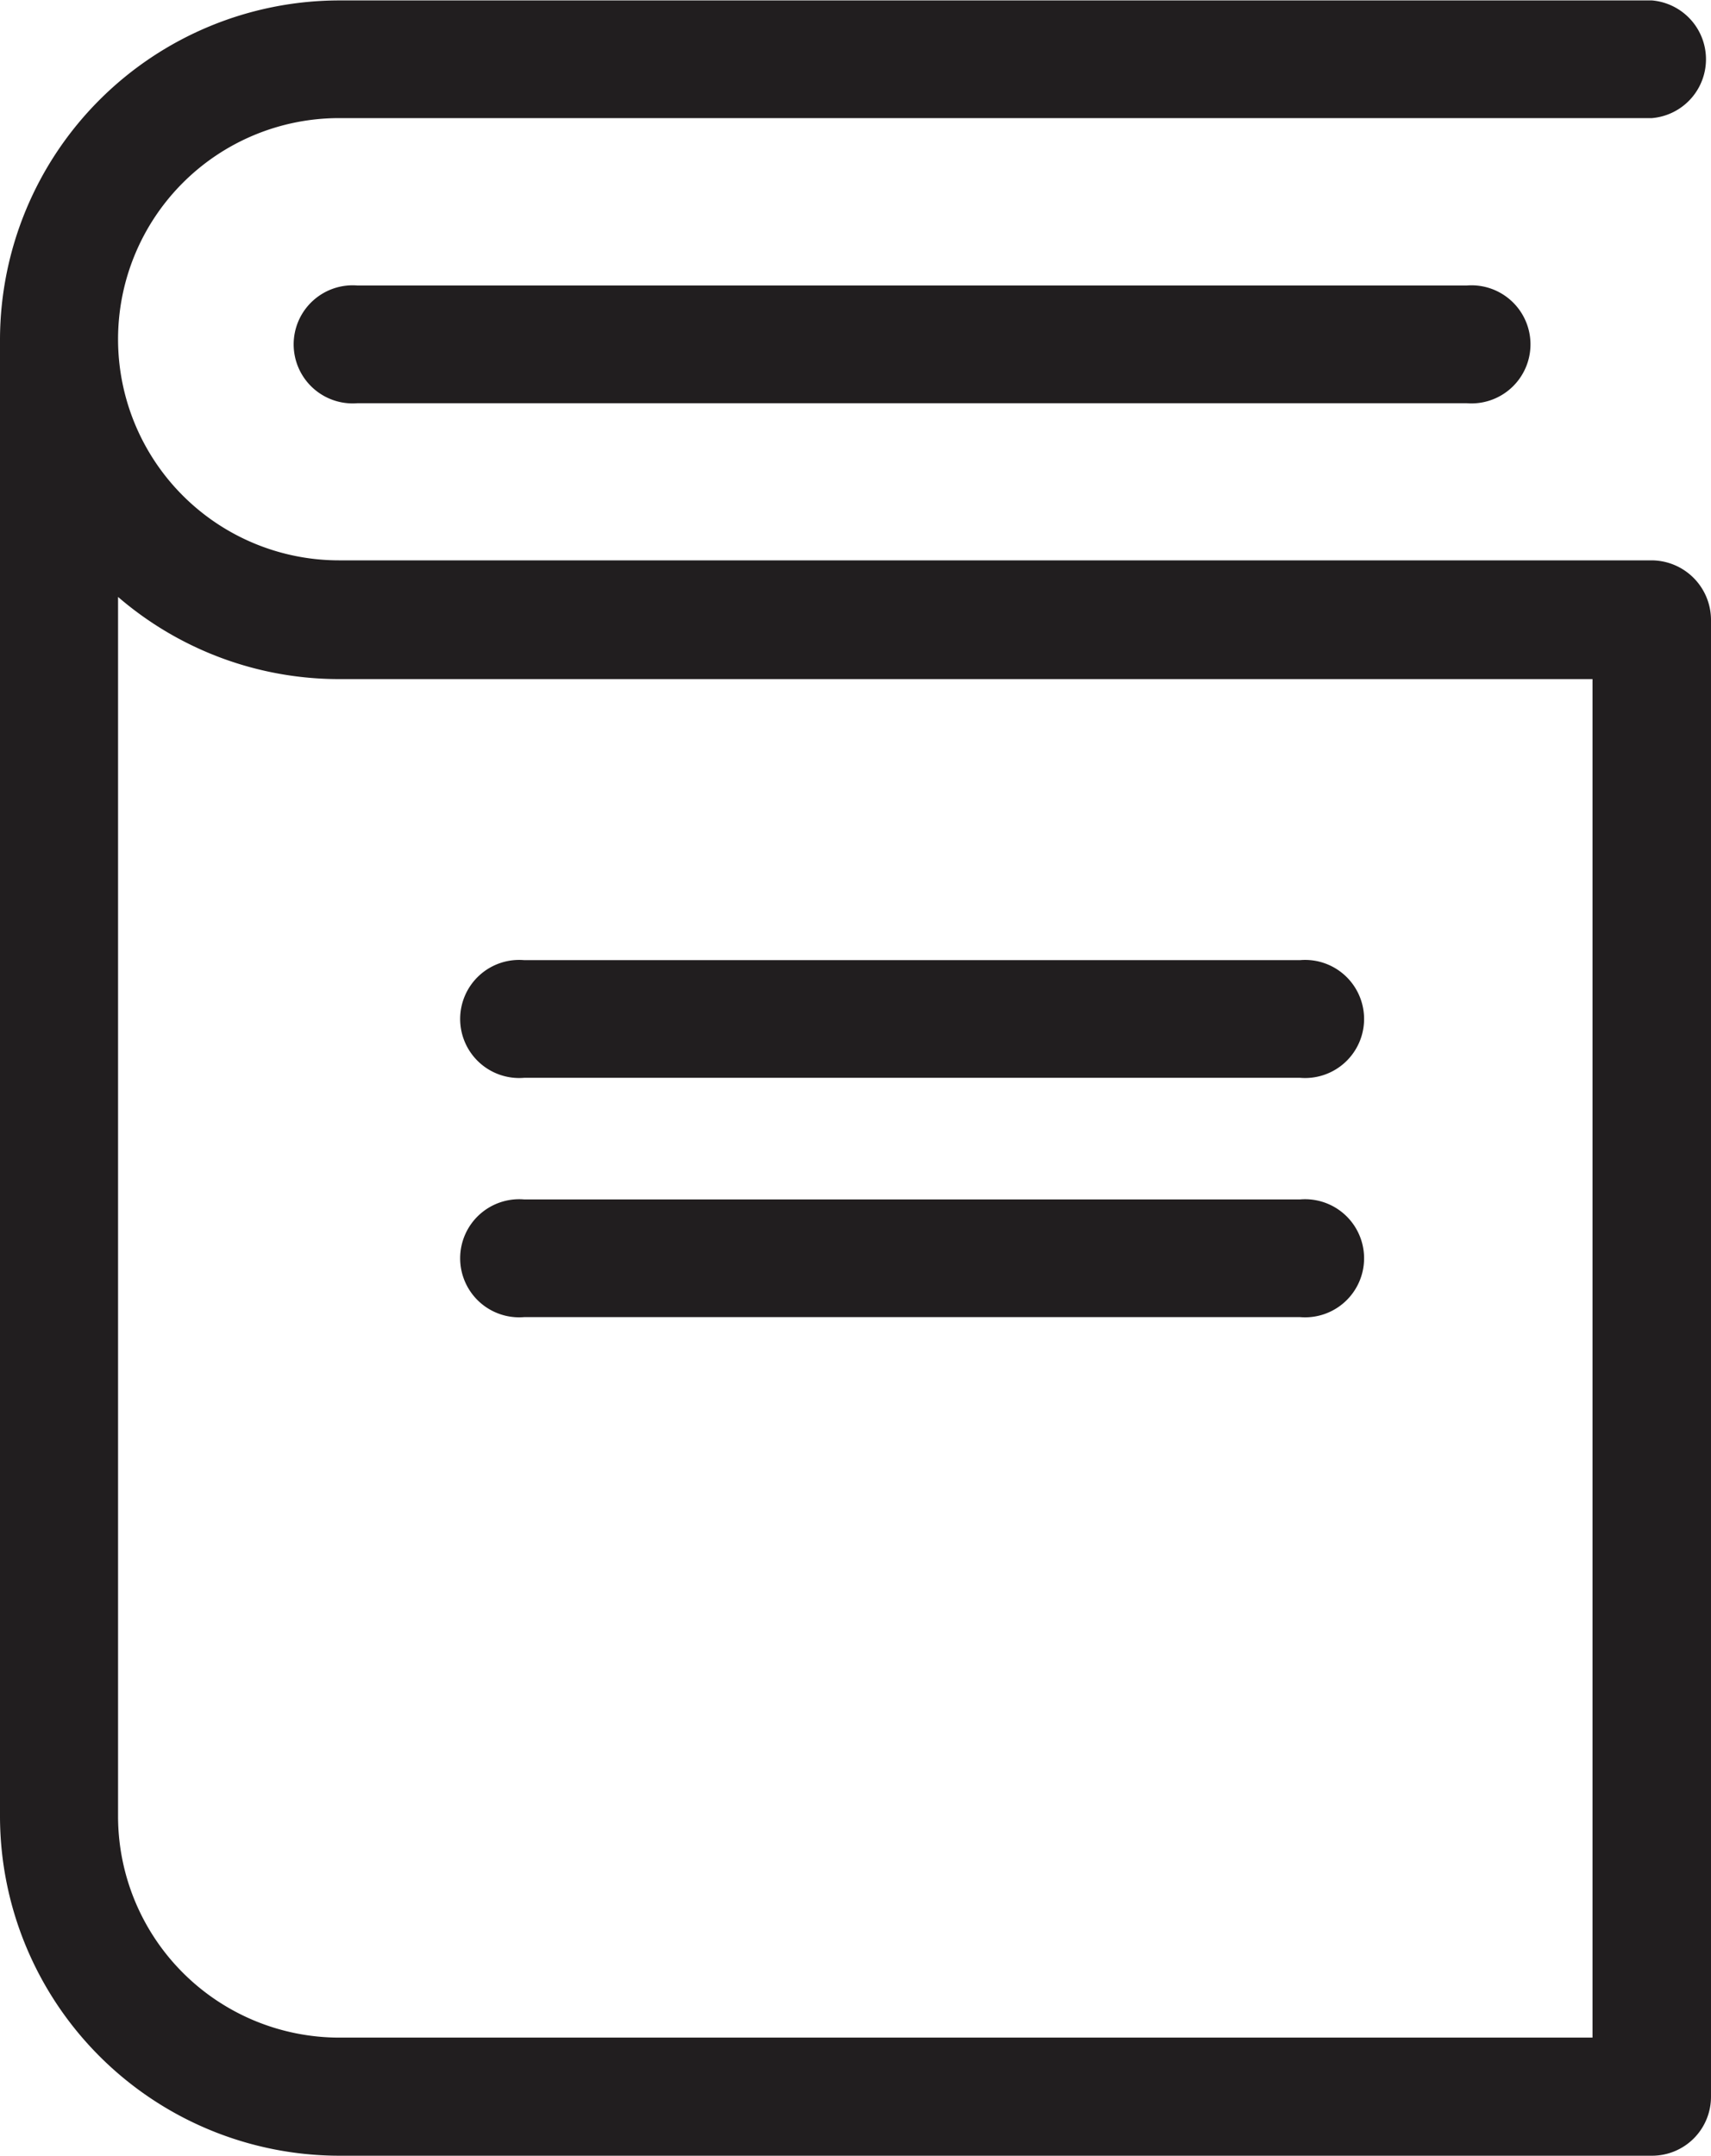 <svg xmlns="http://www.w3.org/2000/svg" width="16" height="20.151" viewBox="0 0 16 20.151">
  <g id="icon-book" transform="translate(-143 -226.89)">
    <path id="Path_934" data-name="Path 934" d="M158.444,232.128H146.171a2.067,2.067,0,0,1,0-4.134h12.277a.552.552,0,0,0,0-1.1H146.171A3.176,3.176,0,0,0,143,230.061V243.87a3.176,3.176,0,0,0,3.171,3.171h12.277a.551.551,0,0,0,.552-.552V232.68A.558.558,0,0,0,158.444,232.128Zm-.552,13.809H146.171a2.07,2.07,0,0,1-2.067-2.067v-11.4a3.166,3.166,0,0,0,2.067.768h11.721Z" fill="#211e1f"/>
    <path id="Path_935" data-name="Path 935" d="M197.392,278.331a.552.552,0,1,0,0,1.1H207.76a.552.552,0,1,0,0-1.1Z" transform="translate(-51.047 -48.772)" fill="#211e1f"/>
    <path id="Path_936" data-name="Path 936" d="M227.392,400.915h7.255a.552.552,0,1,0,0-1.1h-7.255a.552.552,0,1,0,0,1.1Z" transform="translate(-79.49 -163.95)" fill="#211e1f"/>
    <path id="Path_937" data-name="Path 937" d="M227.392,444.036h7.255a.552.552,0,1,0,0-1.1h-7.255a.552.552,0,1,0,0,1.1Z" transform="translate(-79.49 -204.834)" fill="#211e1f"/>
  </g>
</svg>
